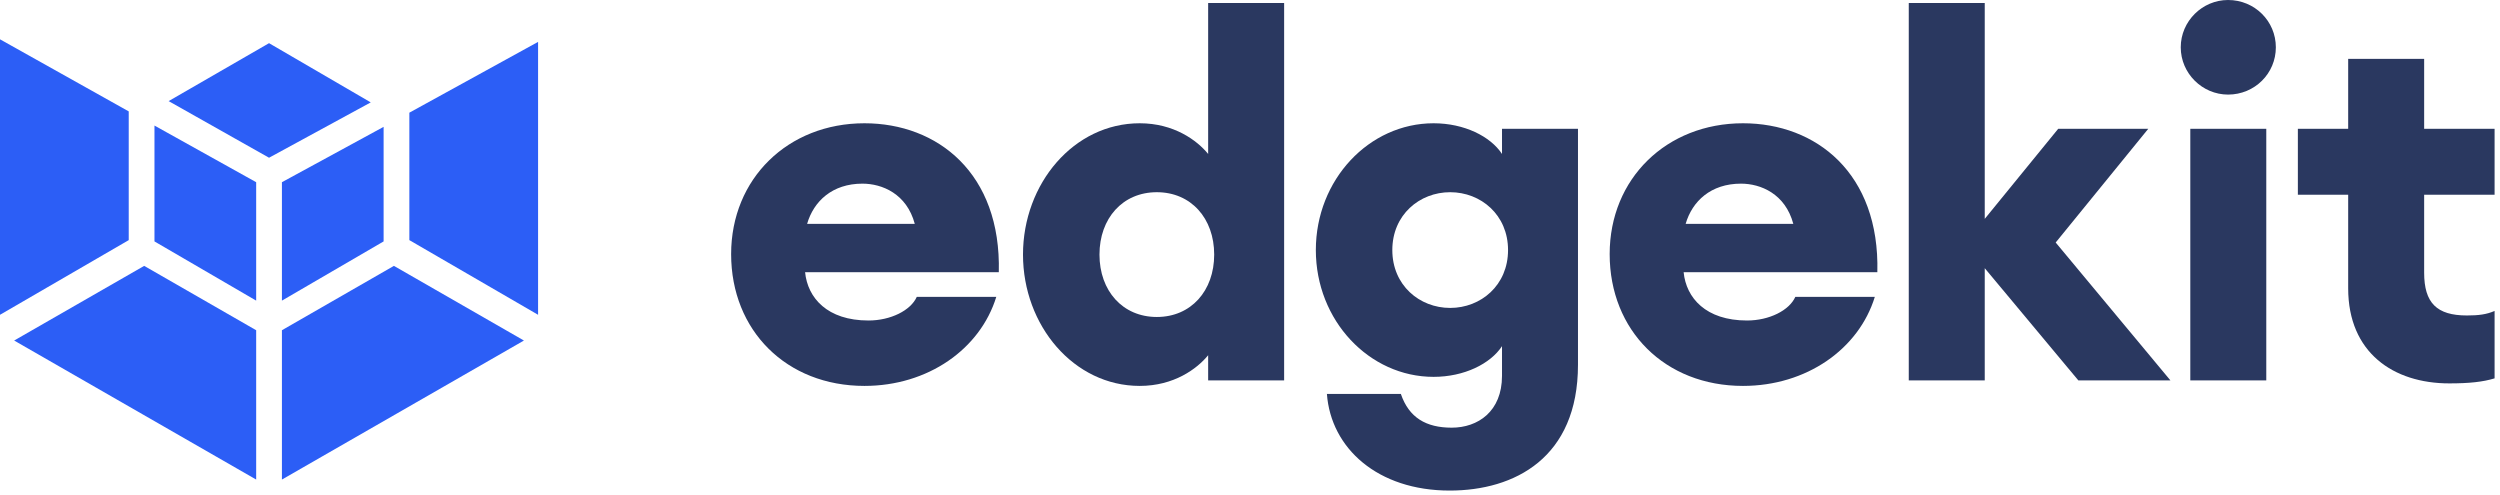 <svg width="318" height="63" viewBox="0 0 318 63" fill="none" xmlns="http://www.w3.org/2000/svg">
<path d="M109.96 49.088C118.024 49.088 124.68 44.416 126.728 37.76H116.616C115.848 39.488 113.288 40.768 110.472 40.768C105.224 40.768 102.728 37.888 102.408 34.624H127.048C127.368 22.016 119.24 15.68 109.96 15.68C100.232 15.68 93 22.72 93 32.32C93 42.048 100.04 49.088 109.96 49.088ZM109.704 23.36C112.2 23.36 115.336 24.64 116.36 28.48H102.664C103.496 25.6 105.864 23.36 109.704 23.36Z" fill="#2A3860"/>
<path d="M144.973 49.088C149.325 49.088 152.269 46.912 153.677 45.184V48.384H163.341V0.384H153.677V19.584C152.269 17.856 149.325 15.68 144.973 15.68C136.589 15.68 130.125 23.36 130.125 32.384C130.125 41.408 136.589 49.088 144.973 49.088ZM147.149 40.32C142.797 40.32 139.853 36.992 139.853 32.384C139.853 27.776 142.797 24.448 147.149 24.448C151.501 24.448 154.445 27.776 154.445 32.384C154.445 36.992 151.501 40.32 147.149 40.32Z" fill="#2A3860"/>
<path d="M184.399 62.4C192.655 62.4 200.719 58.24 200.719 46.4V16.384H191.055V19.584C189.583 17.344 186.255 15.68 182.351 15.68C174.159 15.68 167.375 22.848 167.375 31.808C167.375 40.768 174.159 47.936 182.351 47.936C186.255 47.936 189.583 46.272 191.055 44.032V47.808C191.055 52.352 187.983 54.4 184.655 54.4C181.391 54.4 179.215 53.12 178.191 50.112H168.783C169.295 57.024 175.247 62.4 184.399 62.4ZM184.463 39.168C180.559 39.168 177.103 36.288 177.103 31.808C177.103 27.328 180.559 24.448 184.463 24.448C188.367 24.448 191.823 27.328 191.823 31.808C191.823 36.288 188.367 39.168 184.463 39.168Z" fill="#2A3860"/>
<path d="M221.71 49.088C229.774 49.088 236.43 44.416 238.478 37.76H228.366C227.598 39.488 225.038 40.768 222.222 40.768C216.974 40.768 214.478 37.888 214.158 34.624H238.798C239.118 22.016 230.99 15.68 221.71 15.68C211.982 15.68 204.75 22.72 204.75 32.32C204.75 42.048 211.79 49.088 221.71 49.088ZM221.454 23.36C223.95 23.36 227.086 24.64 228.11 28.48H214.414C215.246 25.6 217.614 23.36 221.454 23.36Z" fill="#2A3860"/>
<path d="M264.363 48.384H276.075L261.483 30.848L273.259 16.384H261.803L252.459 27.84V0.384H242.795V48.384H252.459V34.112L264.363 48.384Z" fill="#2A3860"/>
<path d="M283.408 12.032C286.799 12.032 289.488 9.344 289.488 6.016C289.488 2.688 286.799 0 283.408 0C280.143 0 277.391 2.688 277.391 6.016C277.391 9.344 280.143 12.032 283.408 12.032ZM278.607 48.384H288.271V16.384H278.607V48.384Z" fill="#2A3860"/>
<path d="M311.552 48.768C314.112 48.768 315.84 48.576 317.312 48.128V39.552C316.288 40 315.264 40.128 313.792 40.128C309.952 40.128 308.352 38.528 308.352 34.688V24.768H317.312V16.384H308.352V7.488H298.688V16.384H292.288V24.768H298.688V36.672C298.688 44.864 304.448 48.768 311.552 48.768Z" fill="#2A3860"/>
<path d="M19.649 30.708L32.585 38.24V23.176L19.649 15.971V30.708Z" fill="#2C5EF6"/>
<path d="M34.222 5.491L21.451 12.86L34.222 20.064L47.158 13.024L34.222 5.491Z" fill="#2C5EF6"/>
<path d="M16.374 14.17L0 5V40.041L16.374 30.544V14.17Z" fill="#2C5EF6"/>
<path d="M52.07 14.333V30.544L68.444 40.041V5.328L52.07 14.333Z" fill="#2C5EF6"/>
<path d="M35.86 42.006V61L66.643 43.316L50.105 33.819L35.86 42.006Z" fill="#2C5EF6"/>
<path d="M35.86 38.24L48.795 30.708V16.135L35.86 23.175V38.24Z" fill="#2C5EF6"/>
<path d="M1.801 43.316L32.585 61V42.006L18.339 33.819L1.801 43.316Z" fill="#2C5EF6"/>
</svg>
